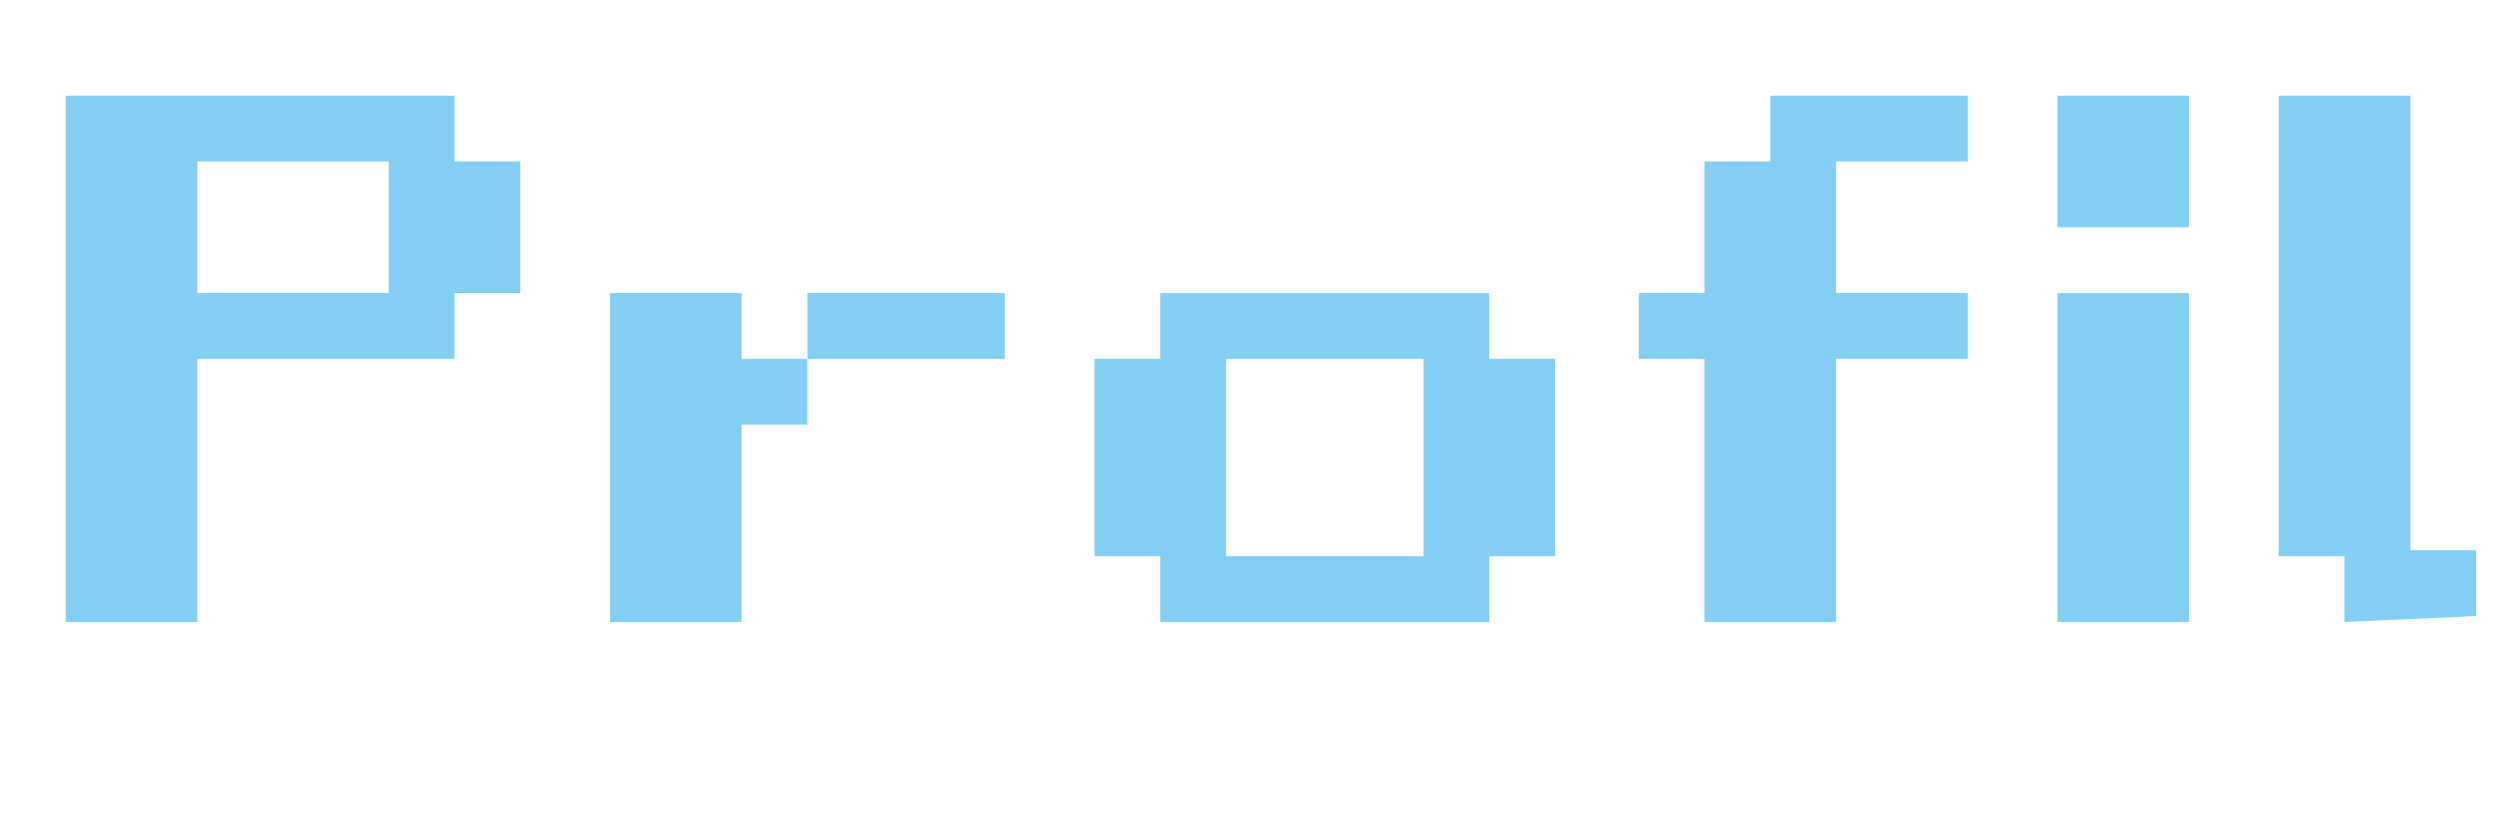 <?xml version="1.0" encoding="utf-8"?>
<!-- Generator: Adobe Illustrator 25.4.0, SVG Export Plug-In . SVG Version: 6.00 Build 0)  -->
<svg version="1.1" id="Calque_1" xmlns="http://www.w3.org/2000/svg" xmlns:xlink="http://www.w3.org/1999/xlink" x="0px" y="0px"
	 viewBox="0 0 41.8 13.6" style="enable-background:new 0 0 41.8 13.6;" xml:space="preserve">
<style type="text/css">
	.st0{enable-background:new    ;}
	.st1{fill:#83CFF4;}
</style>
<g id="Calque_2_1_">
	<g id="profil">
		<g class="st0">
			<path class="st1" d="M1.1,10.4V1.6h6.5v1.1h1.1v2.2H7.6V6H3.3v4.4H1.1z M6.5,4.9V2.7H3.3v2.2H6.5z"/>
			<path class="st1" d="M10.2,10.4V4.9h2.2V6h1.1v1.1h-1.1v3.3H10.2z M13.5,6V4.9h3.3V6H13.5z"/>
			<path class="st1" d="M19.4,10.4V9.3h-1.1V6h1.1V4.9h5.5V6H26v3.3h-1.1v1.1C24.9,10.4,19.4,10.4,19.4,10.4z M23.8,9.3V6h-3.3v3.3
				H23.8z"/>
			<path class="st1" d="M28.5,10.4V6h-1.1V4.9h1.1V2.7h1.1V1.6h3.3v1.1h-2.2v2.2h2.2V6h-2.2v4.4H28.5z"/>
			<path class="st1" d="M34.4,3.8V1.6h2.2v2.2C36.6,3.8,34.4,3.8,34.4,3.8z M34.4,10.4V4.9h2.2v5.5H34.4z"/>
			<path class="st1" d="M39.2,10.4V9.3h-1.1V1.6h2.2v7.6h1.1v1.1L39.2,10.4L39.2,10.4z"/>
		</g>
	</g>
</g>
</svg>

